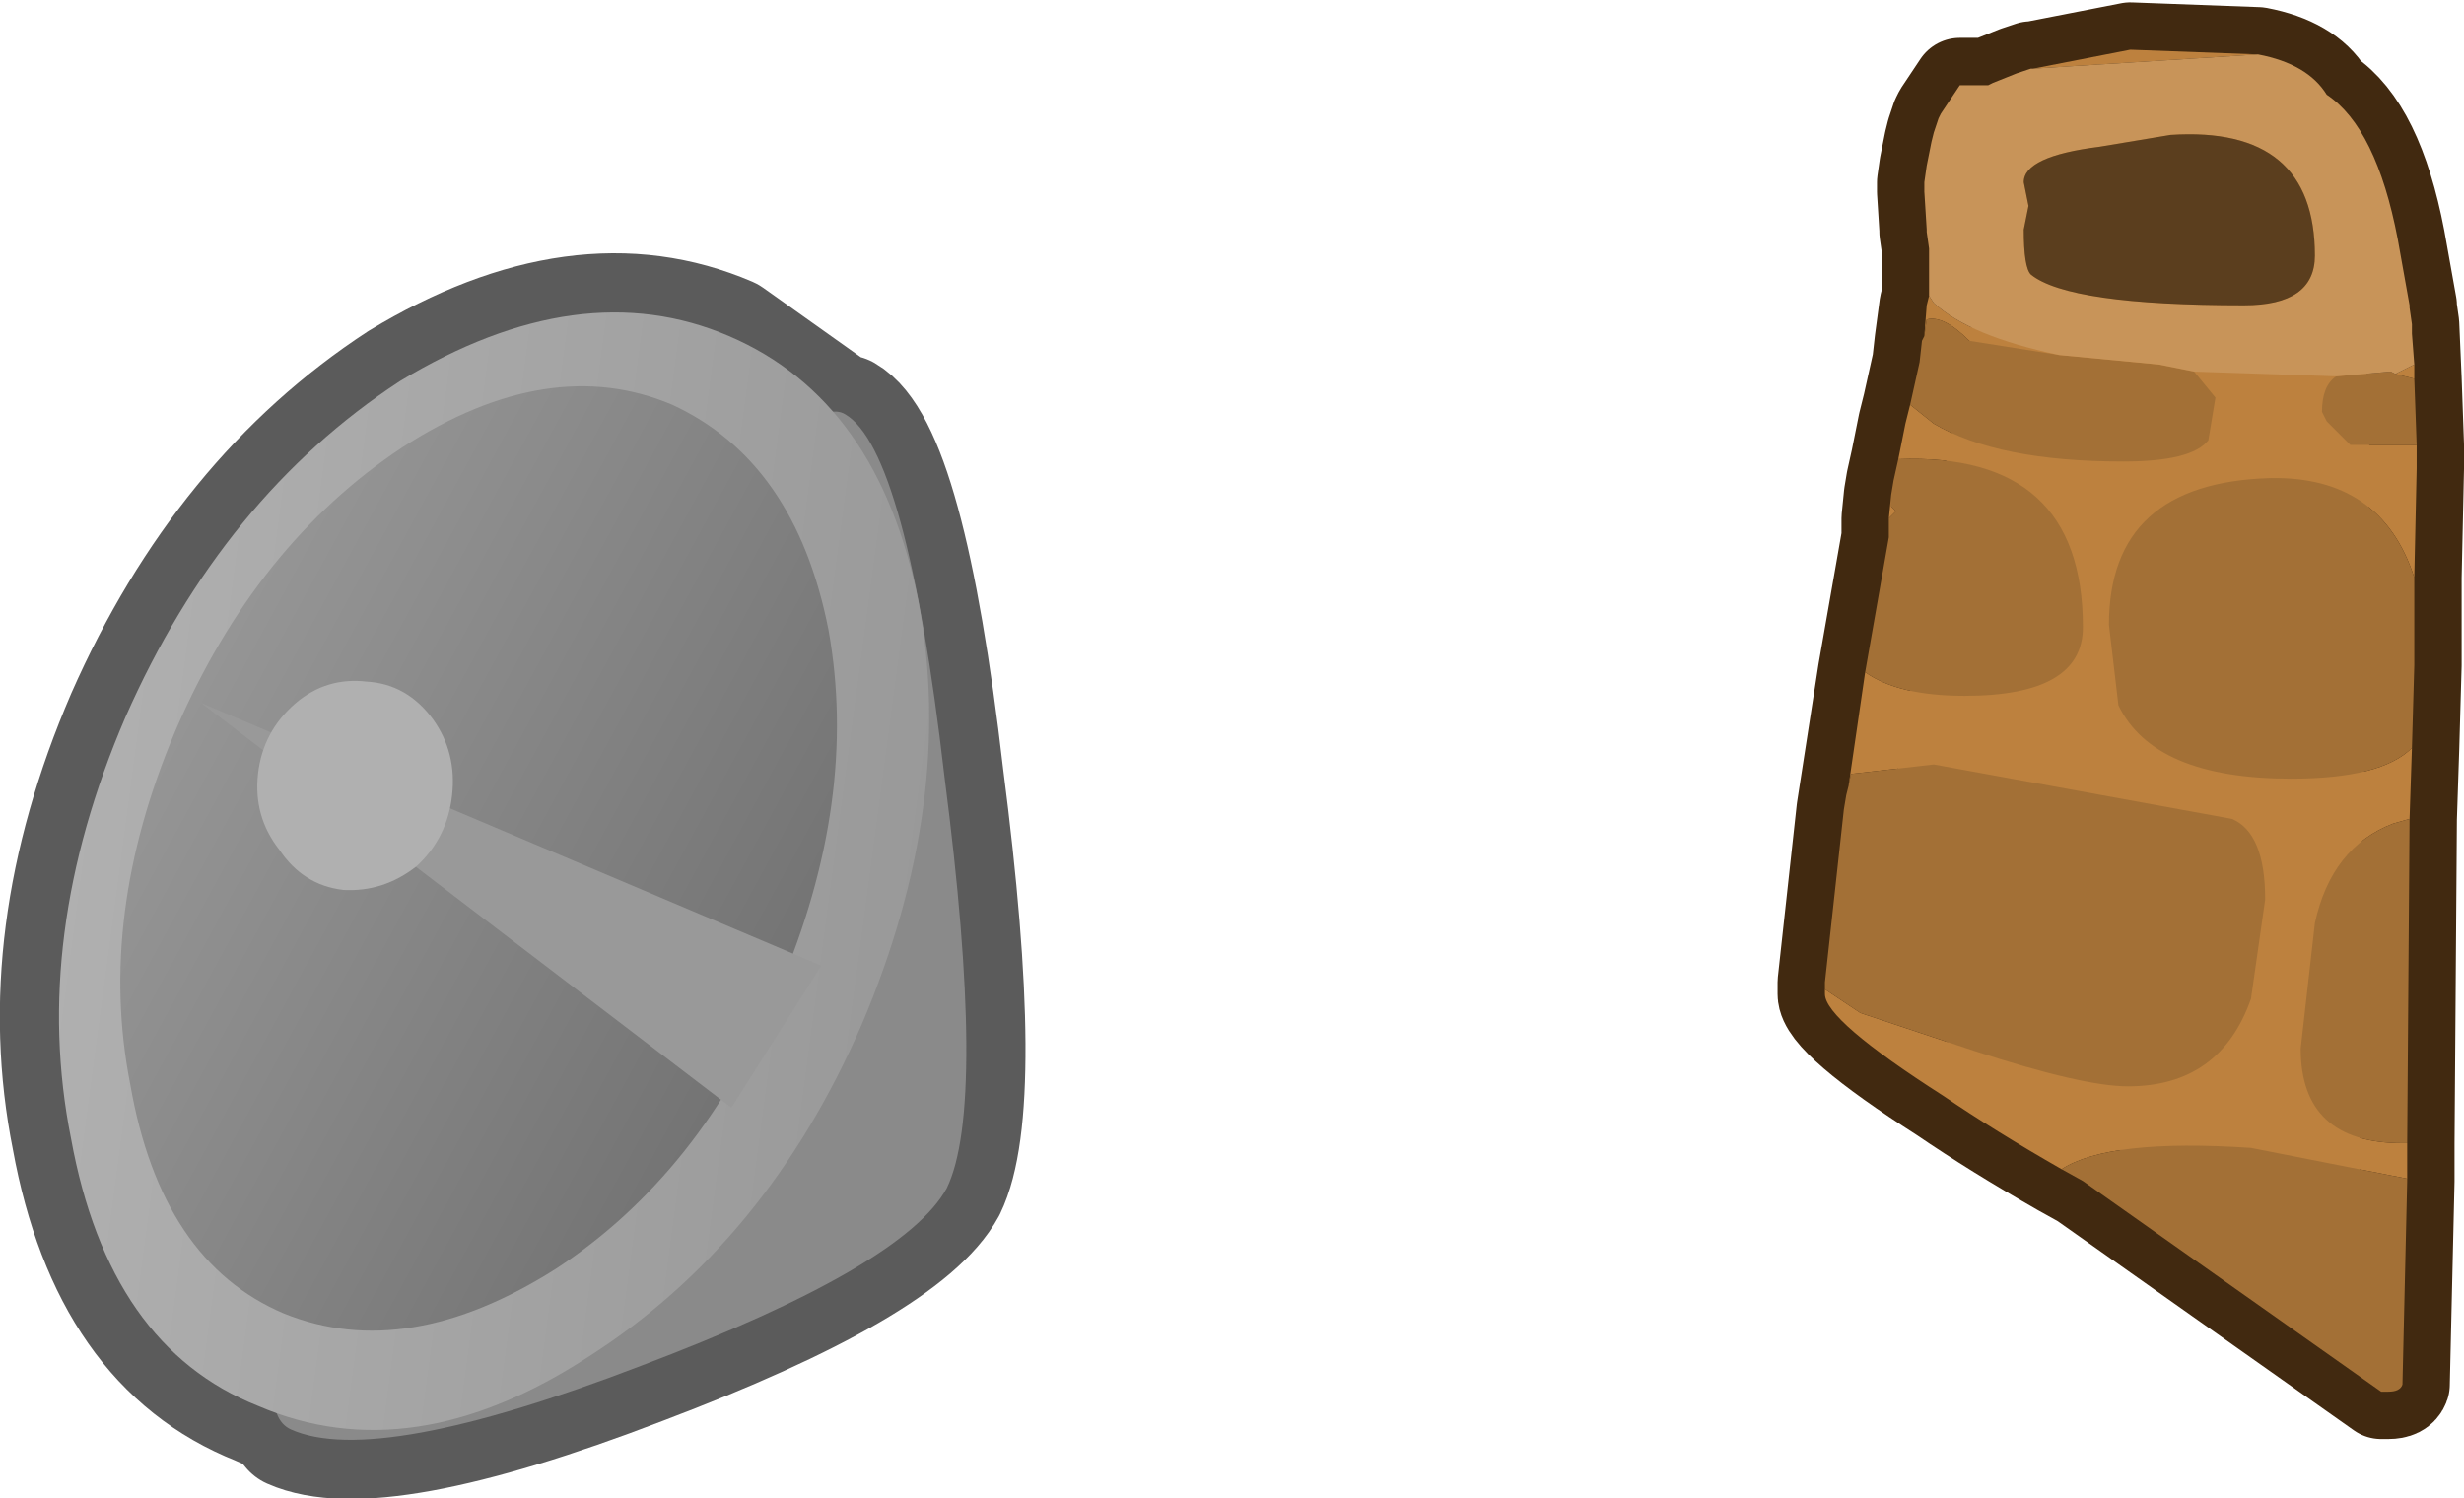 <?xml version="1.0" encoding="UTF-8" standalone="no"?>
<svg xmlns:xlink="http://www.w3.org/1999/xlink" height="31.65px" width="52.05px" xmlns="http://www.w3.org/2000/svg">
  <g transform="matrix(1.0, 0.0, 0.0, 1.0, -0.9, 27.15)">
    <path d="M9.35 -19.1 Q13.15 -21.4 16.3 -20.05 L18.55 -18.45 18.75 -18.4 Q20.05 -17.65 20.85 -10.75 21.75 -3.8 20.9 -2.05 20.0 -0.4 14.45 1.7 8.85 3.85 7.05 3.05 L6.8 2.75 6.35 2.55 Q3.2 1.3 2.4 -3.1 1.55 -7.35 3.55 -12.0 5.6 -16.65 9.35 -19.1" fill="#8a8a8a" fill-rule="evenodd" stroke="none"/>
    <path d="M9.35 -19.1 Q13.15 -21.4 16.3 -20.05 L18.55 -18.45 18.75 -18.4 Q20.05 -17.65 20.85 -10.75 21.75 -3.8 20.9 -2.05 20.0 -0.4 14.45 1.7 8.85 3.85 7.05 3.05 L6.8 2.75 6.35 2.55 Q3.2 1.3 2.4 -3.1 1.55 -7.35 3.55 -12.0 5.6 -16.65 9.35 -19.1 Z" fill="none" stroke="#5b5b5b" stroke-linecap="round" stroke-linejoin="round" stroke-width="2.5"/>
    <path d="M18.75 -18.4 Q20.05 -17.65 20.85 -10.75 21.75 -3.8 20.9 -2.05 20.0 -0.4 14.45 1.7 8.85 3.85 7.05 3.05 5.35 2.3 11.35 -8.4 17.4 -19.2 18.75 -18.4" fill="#8a8a8a" fill-rule="evenodd" stroke="none"/>
    <path d="M3.55 -12.0 Q5.6 -16.65 9.35 -19.1 13.15 -21.4 16.3 -20.05 19.45 -18.7 20.3 -14.45 21.1 -10.2 19.1 -5.5 17.1 -0.9 13.35 1.5 9.6 3.95 6.35 2.55 3.2 1.3 2.4 -3.1 1.55 -7.35 3.55 -12.0" fill="url(#gradient0)" fill-rule="evenodd" stroke="none"/>
    <path d="M4.6 -11.7 Q6.3 -15.65 9.4 -17.7 12.5 -19.7 15.1 -18.6 17.7 -17.4 18.4 -13.85 19.05 -10.25 17.35 -6.25 15.7 -2.35 12.65 -0.35 9.5 1.65 6.9 0.6 4.3 -0.5 3.65 -4.25 2.95 -7.8 4.6 -11.7" fill="url(#gradient1)" fill-rule="evenodd" stroke="none"/>
    <path d="M16.35 -3.75 L5.15 -12.3 18.25 -6.75 16.35 -3.75" fill="#999999" fill-rule="evenodd" stroke="none"/>
    <path d="M9.7 -8.85 Q9.0 -8.3 8.15 -8.35 7.3 -8.45 6.8 -9.2 6.25 -9.9 6.35 -10.8 6.45 -11.7 7.15 -12.3 7.8 -12.85 8.65 -12.75 9.5 -12.7 10.05 -11.95 10.55 -11.25 10.45 -10.35 10.35 -9.45 9.7 -8.85" fill="#b0b0b0" fill-rule="evenodd" stroke="none"/>
    <path d="M39.85 -10.05 L40.3 -12.95 40.8 -15.8 40.8 -16.2 40.85 -16.7 40.9 -17.0 41.0 -17.45 41.15 -18.2 41.25 -18.6 41.45 -19.5 41.5 -19.95 41.6 -20.7 41.65 -20.9 41.65 -21.7 41.65 -21.75 41.65 -21.9 41.6 -22.25 41.6 -22.3 41.55 -23.1 41.55 -23.3 41.6 -23.65 41.7 -24.15 41.75 -24.35 41.85 -24.65 41.9 -24.75 42.3 -25.35 42.9 -25.35 43.0 -25.4 43.5 -25.6 43.8 -25.7 43.85 -25.7 45.9 -26.1 48.6 -26.0 Q49.65 -25.8 50.05 -25.15 51.1 -24.45 51.55 -22.1 L51.8 -20.7 51.8 -20.65 51.85 -20.3 51.9 -19.15 51.95 -17.75 51.95 -17.25 51.9 -14.95 51.9 -13.1 51.85 -11.35 51.8 -9.85 51.75 -3.0 51.75 -2.25 51.75 -2.2 51.65 2.1 Q51.6 2.25 51.35 2.25 L51.25 2.25 51.2 2.25 44.9 -2.2 44.45 -2.45 Q43.05 -3.25 41.95 -4.0 39.45 -5.6 39.45 -6.15 L39.45 -6.25 39.45 -6.4 39.85 -10.05" fill="#bd813e" fill-rule="evenodd" stroke="none"/>
    <path d="M39.85 -10.05 L40.3 -12.95 40.8 -15.8 40.8 -16.2 40.85 -16.7 40.9 -17.0 41.0 -17.45 41.15 -18.2 41.25 -18.6 41.45 -19.5 41.5 -19.95 41.6 -20.7 41.65 -20.9 41.65 -21.7 41.65 -21.75 41.65 -21.9 41.6 -22.25 41.6 -22.3 41.55 -23.1 41.55 -23.3 41.6 -23.65 41.7 -24.15 41.75 -24.35 41.85 -24.65 41.9 -24.75 42.3 -25.35 42.9 -25.35 43.0 -25.4 43.5 -25.6 43.8 -25.7 43.85 -25.7 45.9 -26.1 48.6 -26.0 Q49.65 -25.8 50.05 -25.15 51.1 -24.45 51.55 -22.1 L51.8 -20.7 51.8 -20.65 51.85 -20.3 51.9 -19.15 51.95 -17.75 51.95 -17.25 51.9 -14.95 51.9 -13.1 51.85 -11.35 51.8 -9.85 51.75 -3.0 51.75 -2.25 51.75 -2.2 51.65 2.1 Q51.6 2.25 51.35 2.25 L51.25 2.25 51.2 2.25 44.9 -2.2 44.45 -2.45 Q43.05 -3.25 41.95 -4.0 39.45 -5.6 39.45 -6.15 L39.45 -6.25 39.45 -6.4 39.85 -10.05 Z" fill="none" stroke="#412910" stroke-linecap="round" stroke-linejoin="round" stroke-width="2.0"/>
    <path d="M39.95 -10.55 L40.3 -12.95 Q41.0 -12.45 42.4 -12.45 44.9 -12.45 44.9 -13.9 44.9 -17.6 41.0 -17.45 L41.15 -18.2 41.25 -18.6 41.75 -18.2 Q43.1 -17.4 45.75 -17.4 47.2 -17.4 47.55 -17.85 L47.7 -18.75 47.25 -19.3 50.25 -19.2 Q49.95 -19.0 49.95 -18.45 L50.05 -18.25 50.55 -17.75 51.95 -17.75 51.95 -17.25 51.9 -14.95 Q51.2 -17.1 48.85 -17.05 45.45 -16.95 45.45 -13.95 L45.65 -12.25 Q46.4 -10.7 49.3 -10.7 51.2 -10.7 51.85 -11.35 L51.8 -9.85 51.45 -9.75 Q50.15 -9.25 49.8 -7.65 L49.5 -5.0 Q49.5 -3.0 51.65 -3.0 L51.75 -3.0 51.75 -2.25 48.45 -2.9 Q45.45 -3.1 44.45 -2.45 43.05 -3.25 41.95 -4.0 39.45 -5.6 39.45 -6.15 L39.45 -6.25 40.2 -5.75 42.6 -4.95 Q44.9 -4.2 45.85 -4.2 47.8 -4.2 48.45 -6.05 L48.75 -8.15 Q48.75 -9.55 48.05 -9.85 L41.75 -11.0 40.0 -10.8 39.95 -10.55 M40.8 -16.2 L40.85 -16.7 40.85 -16.45 40.95 -16.35 40.8 -16.2 M41.55 -20.05 L41.6 -20.7 41.65 -20.9 41.75 -20.75 Q42.5 -20.05 44.4 -19.65 L42.5 -19.95 Q41.95 -20.5 41.6 -20.4 L41.55 -20.05 M43.85 -25.7 L45.9 -26.1 48.6 -26.0 43.85 -25.7 M51.9 -19.45 L51.9 -19.15 51.5 -19.25 51.9 -19.45" fill="#bd813e" fill-rule="evenodd" stroke="none"/>
    <path d="M39.45 -6.25 L39.45 -6.4 39.85 -10.05 39.9 -10.35 39.95 -10.55 40.0 -10.8 41.75 -11.0 48.05 -9.85 Q48.75 -9.55 48.75 -8.15 L48.45 -6.05 Q47.8 -4.2 45.85 -4.2 44.9 -4.2 42.6 -4.95 L40.2 -5.75 39.45 -6.25 M40.3 -12.95 L40.8 -15.8 40.8 -16.2 40.95 -16.35 40.85 -16.45 40.85 -16.7 40.9 -17.0 41.0 -17.45 Q44.9 -17.6 44.9 -13.9 44.9 -12.45 42.4 -12.45 41.0 -12.45 40.3 -12.95 M41.25 -18.6 L41.45 -19.5 41.5 -19.95 41.55 -20.05 41.6 -20.4 Q41.95 -20.5 42.5 -19.95 L44.4 -19.65 46.5 -19.45 47.25 -19.3 47.7 -18.75 47.55 -17.85 Q47.2 -17.4 45.75 -17.4 43.1 -17.4 41.75 -18.2 L41.25 -18.6 M51.9 -19.15 L51.95 -17.75 50.55 -17.75 50.05 -18.25 49.95 -18.45 Q49.95 -19.0 50.25 -19.2 L51.4 -19.3 51.5 -19.25 51.9 -19.15 M51.9 -14.95 L51.9 -13.1 51.85 -11.35 Q51.2 -10.7 49.3 -10.7 46.4 -10.7 45.65 -12.25 L45.45 -13.95 Q45.45 -16.95 48.85 -17.05 51.2 -17.1 51.9 -14.95 M51.8 -9.85 L51.75 -3.0 51.65 -3.0 Q49.5 -3.0 49.5 -5.0 L49.8 -7.65 Q50.15 -9.25 51.45 -9.75 L51.8 -9.85 M51.75 -2.25 L51.75 -2.2 51.65 2.1 Q51.6 2.25 51.35 2.25 L51.2 2.25 44.9 -2.2 44.45 -2.45 Q45.45 -3.1 48.45 -2.9 L51.75 -2.25" fill="#a37036" fill-rule="evenodd" stroke="none"/>
    <path d="M41.65 -20.9 L41.65 -21.7 41.65 -21.75 41.65 -21.9 41.6 -22.25 41.6 -22.3 41.55 -23.1 41.55 -23.3 41.6 -23.65 41.7 -24.15 41.75 -24.35 41.85 -24.65 41.9 -24.75 42.3 -25.35 42.9 -25.35 43.0 -25.4 43.5 -25.6 43.8 -25.7 43.85 -25.7 48.6 -26.0 Q49.65 -25.8 50.05 -25.15 51.1 -24.45 51.55 -22.1 L51.8 -20.7 51.8 -20.65 51.85 -20.3 51.85 -20.1 51.9 -19.45 51.5 -19.25 51.4 -19.3 50.25 -19.2 47.25 -19.3 46.5 -19.45 44.4 -19.65 Q42.5 -20.05 41.75 -20.75 L41.65 -20.9 M49.8 -21.75 Q49.8 -24.5 46.75 -24.3 L45.25 -24.05 Q43.65 -23.85 43.65 -23.3 L43.75 -22.8 43.65 -22.3 Q43.65 -21.5 43.8 -21.35 44.6 -20.7 48.3 -20.7 49.8 -20.7 49.8 -21.75" fill="#c89459" fill-rule="evenodd" stroke="none"/>
    <path d="M49.8 -21.75 Q49.8 -20.7 48.3 -20.7 44.6 -20.7 43.8 -21.35 43.65 -21.5 43.65 -22.3 L43.75 -22.8 43.65 -23.3 Q43.65 -23.85 45.25 -24.05 L46.75 -24.3 Q49.8 -24.5 49.8 -21.75" fill="#5b3e1e" fill-rule="evenodd" stroke="none"/>
  </g>
  <defs>
    <linearGradient gradientTransform="matrix(0.011, 0.001, -0.002, 0.015, 11.35, -8.75)" gradientUnits="userSpaceOnUse" id="gradient0" spreadMethod="pad" x1="-819.2" x2="819.2">
      <stop offset="0.0" stop-color="#b0b0b0"/>
      <stop offset="1.0" stop-color="#999999"/>
    </linearGradient>
    <linearGradient gradientTransform="matrix(-0.011, -0.007, 0.006, -0.011, 13.05, -8.45)" gradientUnits="userSpaceOnUse" id="gradient1" spreadMethod="pad" x1="-819.2" x2="819.2">
      <stop offset="0.0" stop-color="#666666"/>
      <stop offset="1.0" stop-color="#999999"/>
    </linearGradient>
  </defs>
</svg>
